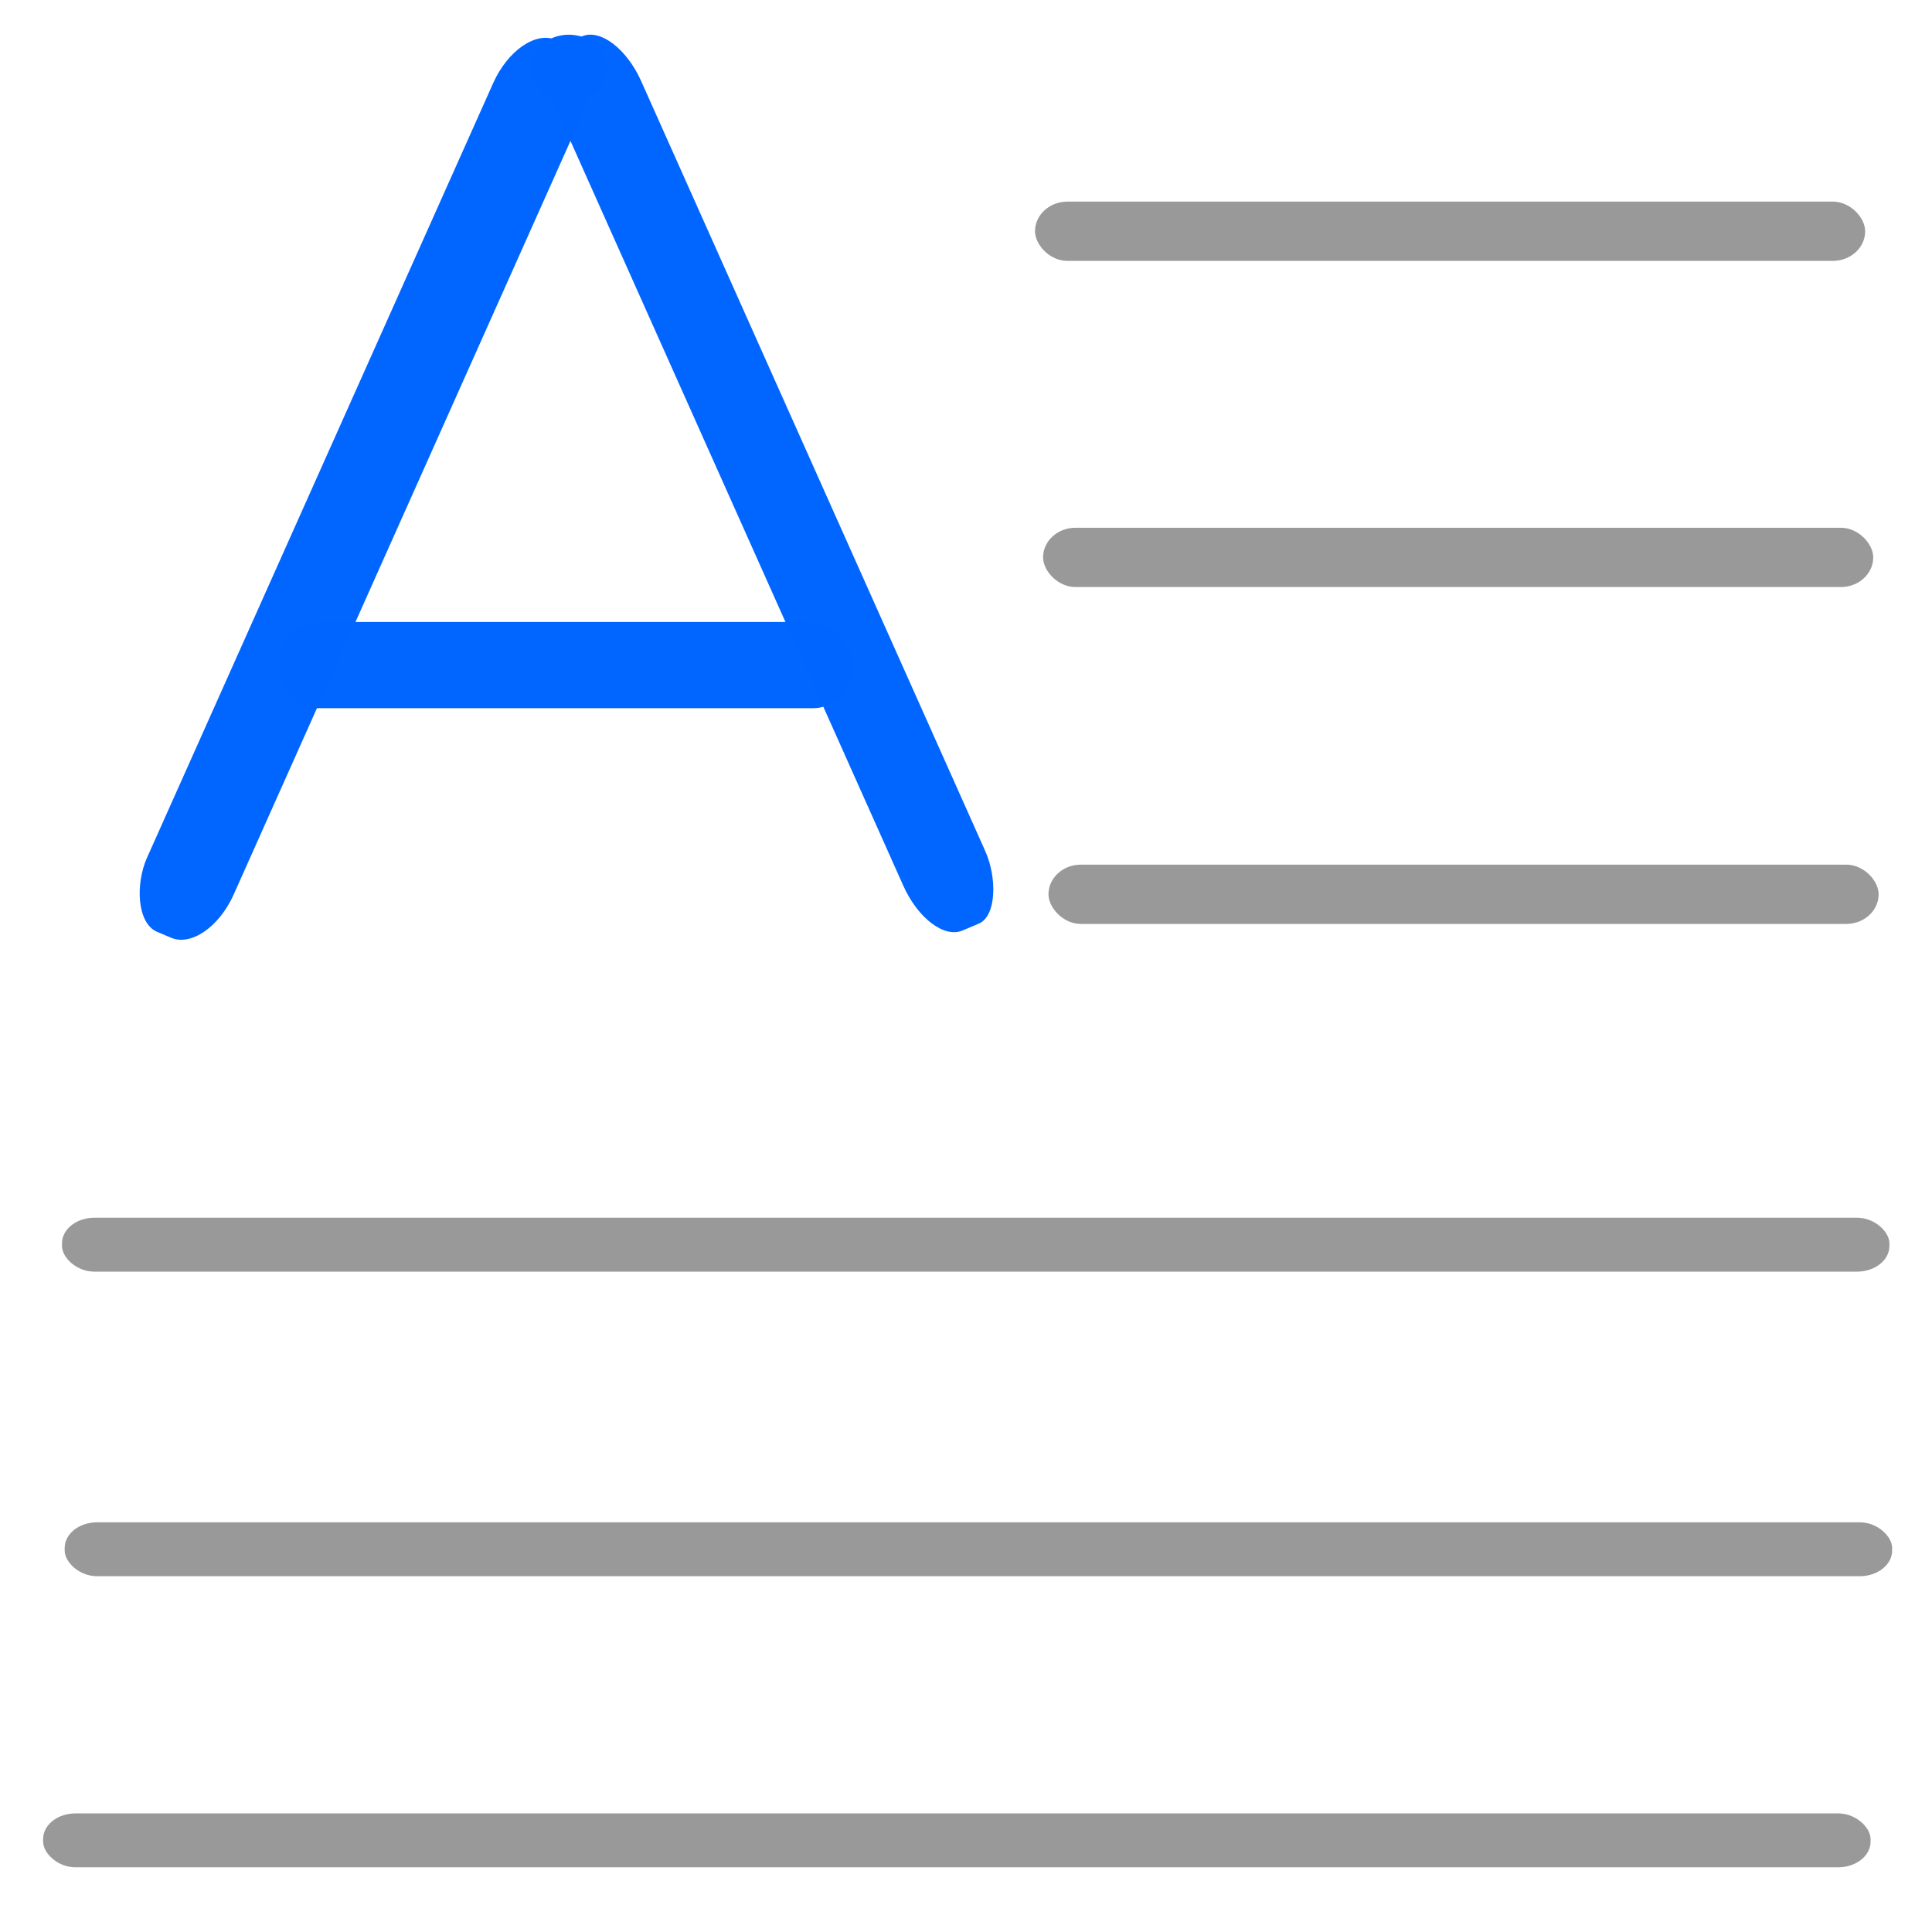 <?xml version="1.0" encoding="UTF-8" standalone="no"?>
<!-- Created with Inkscape (http://www.inkscape.org/) -->

<svg
   xmlns:osb="http://www.openswatchbook.org/uri/2009/osb"
   xmlns:dc="http://purl.org/dc/elements/1.1/"
   xmlns:cc="http://creativecommons.org/ns#"
   xmlns:rdf="http://www.w3.org/1999/02/22-rdf-syntax-ns#"
   xmlns:svg="http://www.w3.org/2000/svg"
   xmlns="http://www.w3.org/2000/svg"
   xmlns:sodipodi="http://sodipodi.sourceforge.net/DTD/sodipodi-0.dtd"
   xmlns:inkscape="http://www.inkscape.org/namespaces/inkscape"
   width="256"
   height="256"
   viewBox="0 0 67.733 67.733"
   version="1.1"
   id="svg8"
   inkscape:version="0.92.5 (2060ec1f9f, 2020-04-08)"
   sodipodi:docname="text.svg"
   inkscape:export-filename="/home/rafal/Pulpit/load_project.png"
   inkscape:export-xdpi="6.0000005"
   inkscape:export-ydpi="6.0000005">
  <defs
     id="defs2">
    <linearGradient
       id="linearGradient2449"
       osb:paint="solid">
      <stop
         style="stop-color:#ffe680;stop-opacity:1;"
         offset="0"
         id="stop2447" />
    </linearGradient>
  </defs>
  <sodipodi:namedview
     id="base"
     pagecolor="#ffffff"
     bordercolor="#666666"
     borderopacity="1.0"
     inkscape:pageopacity="0.0"
     inkscape:pageshadow="2"
     inkscape:zoom="2.8"
     inkscape:cx="67.209006"
     inkscape:cy="145.53313"
     inkscape:document-units="mm"
     inkscape:current-layer="layer1"
     showgrid="false"
     units="px"
     width="256px"
     inkscape:window-width="1920"
     inkscape:window-height="1009"
     inkscape:window-x="0"
     inkscape:window-y="0"
     inkscape:window-maximized="1" />
  <g
     inkscape:label="Layer 1"
     inkscape:groupmode="layer"
     id="layer1"
     transform="translate(0,-229.267)">
    <rect
       style="opacity:0.993;fill:#0066ff;fill-opacity:1;fill-rule:evenodd;stroke:none;stroke-width:0.132;stroke-linejoin:bevel;stroke-miterlimit:4;stroke-dasharray:none;stroke-opacity:1;paint-order:stroke markers fill"
       id="rect819"
       width="3.302"
       height="34.252"
       x="110.561"
       y="204.947"
       rx="1.382"
       ry="2.254"
       transform="matrix(0.921,0.389,-0.408,0.913,0,0)"
       inkscape:transform-center-x="0.24395115"
       inkscape:transform-center-y="0.39159329" />
    <rect
       style="opacity:0.993;fill:#0066ff;fill-opacity:1;fill-rule:evenodd;stroke:none;stroke-width:0.132;stroke-linejoin:bevel;stroke-miterlimit:4;stroke-dasharray:none;stroke-opacity:1;paint-order:stroke markers fill"
       id="rect819-3"
       width="3.12"
       height="34.075"
       x="74.209"
       y="220.357"
       rx="1.25"
       ry="2.254"
       transform="matrix(-0.921,0.389,0.408,0.913,0,0)"
       inkscape:transform-center-x="-0.24394976"
       inkscape:transform-center-y="0.39158348" />
    <path
       style="opacity:0.993;fill:#0066ff;fill-opacity:1;fill-rule:evenodd;stroke:none;stroke-width:0.132;stroke-linejoin:bevel;stroke-miterlimit:4;stroke-dasharray:none;stroke-opacity:1;paint-order:stroke markers fill"
       id="path838"
       sodipodi:type="arc"
       sodipodi:cx="19.942554"
       sodipodi:cy="231.66751"
       sodipodi:rx="1.344815"
       sodipodi:ry="1.1834793"
       sodipodi:start="5.7916133"
       sodipodi:end="5.7915959"
       d="m 21.128,231.109 a 1.345,1.183 0 0 1 -0.551,1.602 1.345,1.183 0 0 1 -1.82,-0.485 1.345,1.183 0 0 1 0.551,-1.602 1.345,1.183 0 0 1 1.82,0.485 l -1.186,0.559 z" />
    <rect
       style="opacity:0.993;fill:#0066ff;fill-opacity:1;fill-rule:evenodd;stroke:none;stroke-width:0.132;stroke-linejoin:bevel;stroke-miterlimit:4;stroke-dasharray:none;stroke-opacity:1;paint-order:stroke markers fill"
       id="rect840"
       width="20.127"
       height="3.022"
       x="9.766"
       y="251.074"
       rx="1.388"
       ry="1.488" />
    <rect
       style="opacity:0.993;fill:#999999;fill-opacity:1;fill-rule:evenodd;stroke:none;stroke-width:0.265;stroke-linejoin:bevel;stroke-miterlimit:4;stroke-dasharray:none;stroke-opacity:1;paint-order:stroke markers fill"
       id="rect844"
       width="29.104"
       height="2.079"
       x="36.286"
       y="236.335"
       rx="1.136"
       ry="1.039" />
    <rect
       style="opacity:0.993;fill:#999999;fill-opacity:1;fill-rule:evenodd;stroke:none;stroke-width:0.265;stroke-linejoin:bevel;stroke-miterlimit:4;stroke-dasharray:none;stroke-opacity:1;paint-order:stroke markers fill"
       id="rect844-6"
       width="29.104"
       height="2.079"
       x="36.569"
       y="247.769"
       rx="1.136"
       ry="1.039" />
    <rect
       style="opacity:0.993;fill:#999999;fill-opacity:1;fill-rule:evenodd;stroke:none;stroke-width:0.265;stroke-linejoin:bevel;stroke-miterlimit:4;stroke-dasharray:none;stroke-opacity:1;paint-order:stroke markers fill"
       id="rect844-6-7"
       width="29.104"
       height="2.079"
       x="36.758"
       y="259.58"
       rx="1.136"
       ry="1.039" />
    <rect
       style="opacity:0.993;fill:#999999;fill-opacity:1;fill-rule:evenodd;stroke:none;stroke-width:0.265;stroke-linejoin:bevel;stroke-miterlimit:4;stroke-dasharray:none;stroke-opacity:1;paint-order:stroke markers fill"
       id="rect844-6-5"
       width="64.067"
       height="1.89"
       x="2.173"
       y="271.959"
       rx="1.136"
       ry="0.898" />
    <rect
       style="opacity:0.993;fill:#999999;fill-opacity:1;fill-rule:evenodd;stroke:none;stroke-width:0.265;stroke-linejoin:bevel;stroke-miterlimit:4;stroke-dasharray:none;stroke-opacity:1;paint-order:stroke markers fill"
       id="rect844-6-5-3"
       width="64.067"
       height="1.89"
       x="2.268"
       y="282.637"
       rx="1.136"
       ry="0.898" />
    <rect
       style="opacity:0.993;fill:#999999;fill-opacity:1;fill-rule:evenodd;stroke:none;stroke-width:0.265;stroke-linejoin:bevel;stroke-miterlimit:4;stroke-dasharray:none;stroke-opacity:1;paint-order:stroke markers fill"
       id="rect844-6-5-5"
       width="64.067"
       height="1.89"
       x="1.512"
       y="292.842"
       rx="1.136"
       ry="0.898" />
  </g>
</svg>
